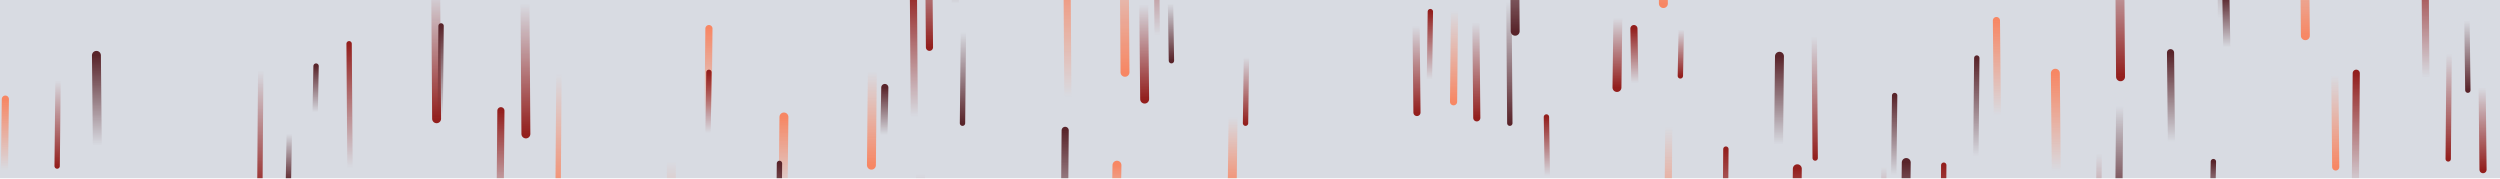 <svg xmlns="http://www.w3.org/2000/svg" version="1.1" xmlns:xlink="http://www.w3.org/1999/xlink" xmlns:svgjs="http://svgjs.com/svgjs" width="2800" height="200" preserveAspectRatio="none" viewBox="0 0 2800 200"><g mask="url(&quot;#SvgjsMask1692&quot;)" fill="none"><rect width="2800" height="200" x="0" y="0" fill="rgba(216, 219, 226, 1)"></rect><path d="M2582 40L2581 -76" stroke-width="10" stroke="url(#SvgjsLinearGradient1693)" stroke-linecap="round" class="Down"></path><path d="M2717 87L2716 -46" stroke-width="8" stroke="url(#SvgjsLinearGradient1694)" stroke-linecap="round" class="Up"></path><path d="M1869 142L1868 263" stroke-width="8" stroke="url(#SvgjsLinearGradient1693)" stroke-linecap="round" class="Down"></path><path d="M2764 101L2763 23" stroke-width="6" stroke="url(#SvgjsLinearGradient1695)" stroke-linecap="round" class="Down"></path><path d="M65 90L64 186" stroke-width="6" stroke="url(#SvgjsLinearGradient1696)" stroke-linecap="round" class="Down"></path><path d="M1933 167L1932 289" stroke-width="6" stroke="url(#SvgjsLinearGradient1694)" stroke-linecap="round" class="Up"></path><path d="M1654 132L1653 25" stroke-width="8" stroke="url(#SvgjsLinearGradient1696)" stroke-linecap="round" class="Down"></path><path d="M2135 182L2134 275" stroke-width="10" stroke="url(#SvgjsLinearGradient1697)" stroke-linecap="round" class="Up"></path><path d="M2781 190L2780 98" stroke-width="8" stroke="url(#SvgjsLinearGradient1696)" stroke-linecap="round" class="Down"></path><path d="M2351 172L2350 321" stroke-width="6" stroke="url(#SvgjsLinearGradient1696)" stroke-linecap="round" class="Down"></path><path d="M1196 109L1195 -40" stroke-width="8" stroke="url(#SvgjsLinearGradient1698)" stroke-linecap="round" class="Up"></path><path d="M1697 35L1696 -99" stroke-width="10" stroke="url(#SvgjsLinearGradient1695)" stroke-linecap="round" class="Down"></path><path d="M392 188L391 49" stroke-width="6" stroke="url(#SvgjsLinearGradient1694)" stroke-linecap="round" class="Up"></path><path d="M1260 81L1259 -65" stroke-width="10" stroke="url(#SvgjsLinearGradient1693)" stroke-linecap="round" class="Down"></path><path d="M1193 146L1192 263" stroke-width="8" stroke="url(#SvgjsLinearGradient1697)" stroke-linecap="round" class="Up"></path><path d="M1863 4L1862 -85" stroke-width="10" stroke="url(#SvgjsLinearGradient1693)" stroke-linecap="round" class="Down"></path><path d="M1812 20L1811 98" stroke-width="10" stroke="url(#SvgjsLinearGradient1696)" stroke-linecap="round" class="Down"></path><path d="M2479 181L2478 231" stroke-width="6" stroke="url(#SvgjsLinearGradient1697)" stroke-linecap="round" class="Up"></path><path d="M1282 111L1281 5" stroke-width="10" stroke="url(#SvgjsLinearGradient1696)" stroke-linecap="round" class="Down"></path><path d="M2303 192L2302 82" stroke-width="10" stroke="url(#SvgjsLinearGradient1698)" stroke-linecap="round" class="Up"></path><path d="M1251 185L1250 244" stroke-width="10" stroke="url(#SvgjsLinearGradient1698)" stroke-linecap="round" class="Up"></path><path d="M2237 129L2236 23" stroke-width="8" stroke="url(#SvgjsLinearGradient1698)" stroke-linecap="round" class="Up"></path><path d="M2374 119L2373 235" stroke-width="8" stroke="url(#SvgjsLinearGradient1695)" stroke-linecap="round" class="Down"></path><path d="M2616 187L2615 84" stroke-width="8" stroke="url(#SvgjsLinearGradient1693)" stroke-linecap="round" class="Down"></path><path d="M2743 60L2742 178" stroke-width="6" stroke="url(#SvgjsLinearGradient1696)" stroke-linecap="round" class="Down"></path><path d="M1691 138L1690 2" stroke-width="6" stroke="url(#SvgjsLinearGradient1695)" stroke-linecap="round" class="Down"></path><path d="M1296 40L1295 -101" stroke-width="6" stroke="url(#SvgjsLinearGradient1694)" stroke-linecap="round" class="Up"></path><path d="M626 83L625 225" stroke-width="6" stroke="url(#SvgjsLinearGradient1693)" stroke-linecap="round" class="Down"></path><path d="M1883 33L1882 85" stroke-width="6" stroke="url(#SvgjsLinearGradient1696)" stroke-linecap="round" class="Down"></path><path d="M589 150L588 4" stroke-width="10" stroke="url(#SvgjsLinearGradient1696)" stroke-linecap="round" class="Down"></path><path d="M794 32L793 128" stroke-width="8" stroke="url(#SvgjsLinearGradient1698)" stroke-linecap="round" class="Up"></path><path d="M878 131L877 219" stroke-width="10" stroke="url(#SvgjsLinearGradient1698)" stroke-linecap="round" class="Up"></path><path d="M873 183L872 290" stroke-width="6" stroke="url(#SvgjsLinearGradient1697)" stroke-linecap="round" class="Up"></path><path d="M1629 12L1628 114" stroke-width="8" stroke="url(#SvgjsLinearGradient1693)" stroke-linecap="round" class="Down"></path><path d="M2122 107L2121 196" stroke-width="6" stroke="url(#SvgjsLinearGradient1697)" stroke-linecap="round" class="Up"></path><path d="M324 150L323 204" stroke-width="6" stroke="url(#SvgjsLinearGradient1695)" stroke-linecap="round" class="Down"></path><path d="M292 79L291 219" stroke-width="6" stroke="url(#SvgjsLinearGradient1696)" stroke-linecap="round" class="Down"></path><path d="M1079 36L1078 138" stroke-width="6" stroke="url(#SvgjsLinearGradient1695)" stroke-linecap="round" class="Down"></path><path d="M1587 126L1586 29" stroke-width="8" stroke="url(#SvgjsLinearGradient1696)" stroke-linecap="round" class="Down"></path><path d="M1031 195L1030 320" stroke-width="10" stroke="url(#SvgjsLinearGradient1696)" stroke-linecap="round" class="Down"></path><path d="M1070 4L1069 -73" stroke-width="8" stroke="url(#SvgjsLinearGradient1697)" stroke-linecap="round" class="Up"></path><path d="M1831 93L1830 32" stroke-width="8" stroke="url(#SvgjsLinearGradient1694)" stroke-linecap="round" class="Up"></path><path d="M2488 20L2487 -125" stroke-width="8" stroke="url(#SvgjsLinearGradient1697)" stroke-linecap="round" class="Up"></path><path d="M354 74L353 126" stroke-width="6" stroke="url(#SvgjsLinearGradient1697)" stroke-linecap="round" class="Up"></path><path d="M752 181L751 323" stroke-width="10" stroke="url(#SvgjsLinearGradient1693)" stroke-linecap="round" class="Down"></path><path d="M977 80L976 185" stroke-width="10" stroke="url(#SvgjsLinearGradient1693)" stroke-linecap="round" class="Down"></path><path d="M1396 64L1395 138" stroke-width="6" stroke="url(#SvgjsLinearGradient1696)" stroke-linecap="round" class="Down"></path><path d="M2375 86L2374 -58" stroke-width="10" stroke="url(#SvgjsLinearGradient1696)" stroke-linecap="round" class="Down"></path><path d="M2432 159L2431 59" stroke-width="8" stroke="url(#SvgjsLinearGradient1697)" stroke-linecap="round" class="Up"></path><path d="M489 133L488 -12" stroke-width="10" stroke="url(#SvgjsLinearGradient1696)" stroke-linecap="round" class="Down"></path><path d="M2110 187L2109 292" stroke-width="6" stroke="url(#SvgjsLinearGradient1696)" stroke-linecap="round" class="Down"></path><path d="M1602 13L1601 89" stroke-width="6" stroke="url(#SvgjsLinearGradient1694)" stroke-linecap="round" class="Up"></path><path d="M1381 131L1380 216" stroke-width="10" stroke="url(#SvgjsLinearGradient1693)" stroke-linecap="round" class="Down"></path><path d="M1733 197L1732 131" stroke-width="6" stroke="url(#SvgjsLinearGradient1694)" stroke-linecap="round" class="Up"></path><path d="M1312 68L1311 4" stroke-width="6" stroke="url(#SvgjsLinearGradient1695)" stroke-linecap="round" class="Down"></path><path d="M1024 131L1023 -13" stroke-width="8" stroke="url(#SvgjsLinearGradient1694)" stroke-linecap="round" class="Up"></path><path d="M494 29L493 130" stroke-width="6" stroke="url(#SvgjsLinearGradient1697)" stroke-linecap="round" class="Up"></path><path d="M2177 185L2176 322" stroke-width="6" stroke="url(#SvgjsLinearGradient1694)" stroke-linecap="round" class="Up"></path><path d="M1041 53L1040 -75" stroke-width="8" stroke="url(#SvgjsLinearGradient1696)" stroke-linecap="round" class="Down"></path><path d="M2033 177L2032 41" stroke-width="6" stroke="url(#SvgjsLinearGradient1696)" stroke-linecap="round" class="Down"></path><path d="M2214 65L2213 175" stroke-width="6" stroke="url(#SvgjsLinearGradient1697)" stroke-linecap="round" class="Up"></path><path d="M6 111L5 191" stroke-width="8" stroke="url(#SvgjsLinearGradient1698)" stroke-linecap="round" class="Up"></path><path d="M561 124L560 241" stroke-width="8" stroke="url(#SvgjsLinearGradient1694)" stroke-linecap="round" class="Up"></path><path d="M991 98L990 151" stroke-width="8" stroke="url(#SvgjsLinearGradient1697)" stroke-linecap="round" class="Up"></path><path d="M794 81L793 149" stroke-width="6" stroke="url(#SvgjsLinearGradient1694)" stroke-linecap="round" class="Up"></path><path d="M2639 82L2638 213" stroke-width="8" stroke="url(#SvgjsLinearGradient1694)" stroke-linecap="round" class="Up"></path><path d="M1993 63L1992 162" stroke-width="10" stroke="url(#SvgjsLinearGradient1697)" stroke-linecap="round" class="Up"></path><path d="M109 163L108 62" stroke-width="10" stroke="url(#SvgjsLinearGradient1697)" stroke-linecap="round" class="Up"></path><path d="M2013 189L2012 277" stroke-width="10" stroke="url(#SvgjsLinearGradient1694)" stroke-linecap="round" class="Up"></path><path d="M2494 53L2493 -4" stroke-width="8" stroke="url(#SvgjsLinearGradient1697)" stroke-linecap="round" class="Up"></path></g><defs><mask id="SvgjsMask1692"><rect width="2800" height="200" fill="#ffffff"></rect></mask><linearGradient x1="0%" y1="0%" x2="0%" y2="100%" id="SvgjsLinearGradient1693"><stop stop-color="rgba(247, 135, 100, 0)" offset="0"></stop><stop stop-color="rgba(247, 135, 100, 1)" offset="1"></stop></linearGradient><linearGradient x1="0%" y1="100%" x2="0%" y2="0%" id="SvgjsLinearGradient1694"><stop stop-color="rgba(147, 31, 29, 0)" offset="0"></stop><stop stop-color="rgba(147, 31, 29, 1)" offset="1"></stop></linearGradient><linearGradient x1="0%" y1="0%" x2="0%" y2="100%" id="SvgjsLinearGradient1695"><stop stop-color="rgba(89, 36, 42, 0)" offset="0"></stop><stop stop-color="rgba(89, 36, 42, 1)" offset="1"></stop></linearGradient><linearGradient x1="0%" y1="0%" x2="0%" y2="100%" id="SvgjsLinearGradient1696"><stop stop-color="rgba(147, 31, 29, 0)" offset="0"></stop><stop stop-color="rgba(147, 31, 29, 1)" offset="1"></stop></linearGradient><linearGradient x1="0%" y1="100%" x2="0%" y2="0%" id="SvgjsLinearGradient1697"><stop stop-color="rgba(89, 36, 42, 0)" offset="0"></stop><stop stop-color="rgba(89, 36, 42, 1)" offset="1"></stop></linearGradient><linearGradient x1="0%" y1="100%" x2="0%" y2="0%" id="SvgjsLinearGradient1698"><stop stop-color="rgba(247, 135, 100, 0)" offset="0"></stop><stop stop-color="rgba(247, 135, 100, 1)" offset="1"></stop></linearGradient></defs></svg>
